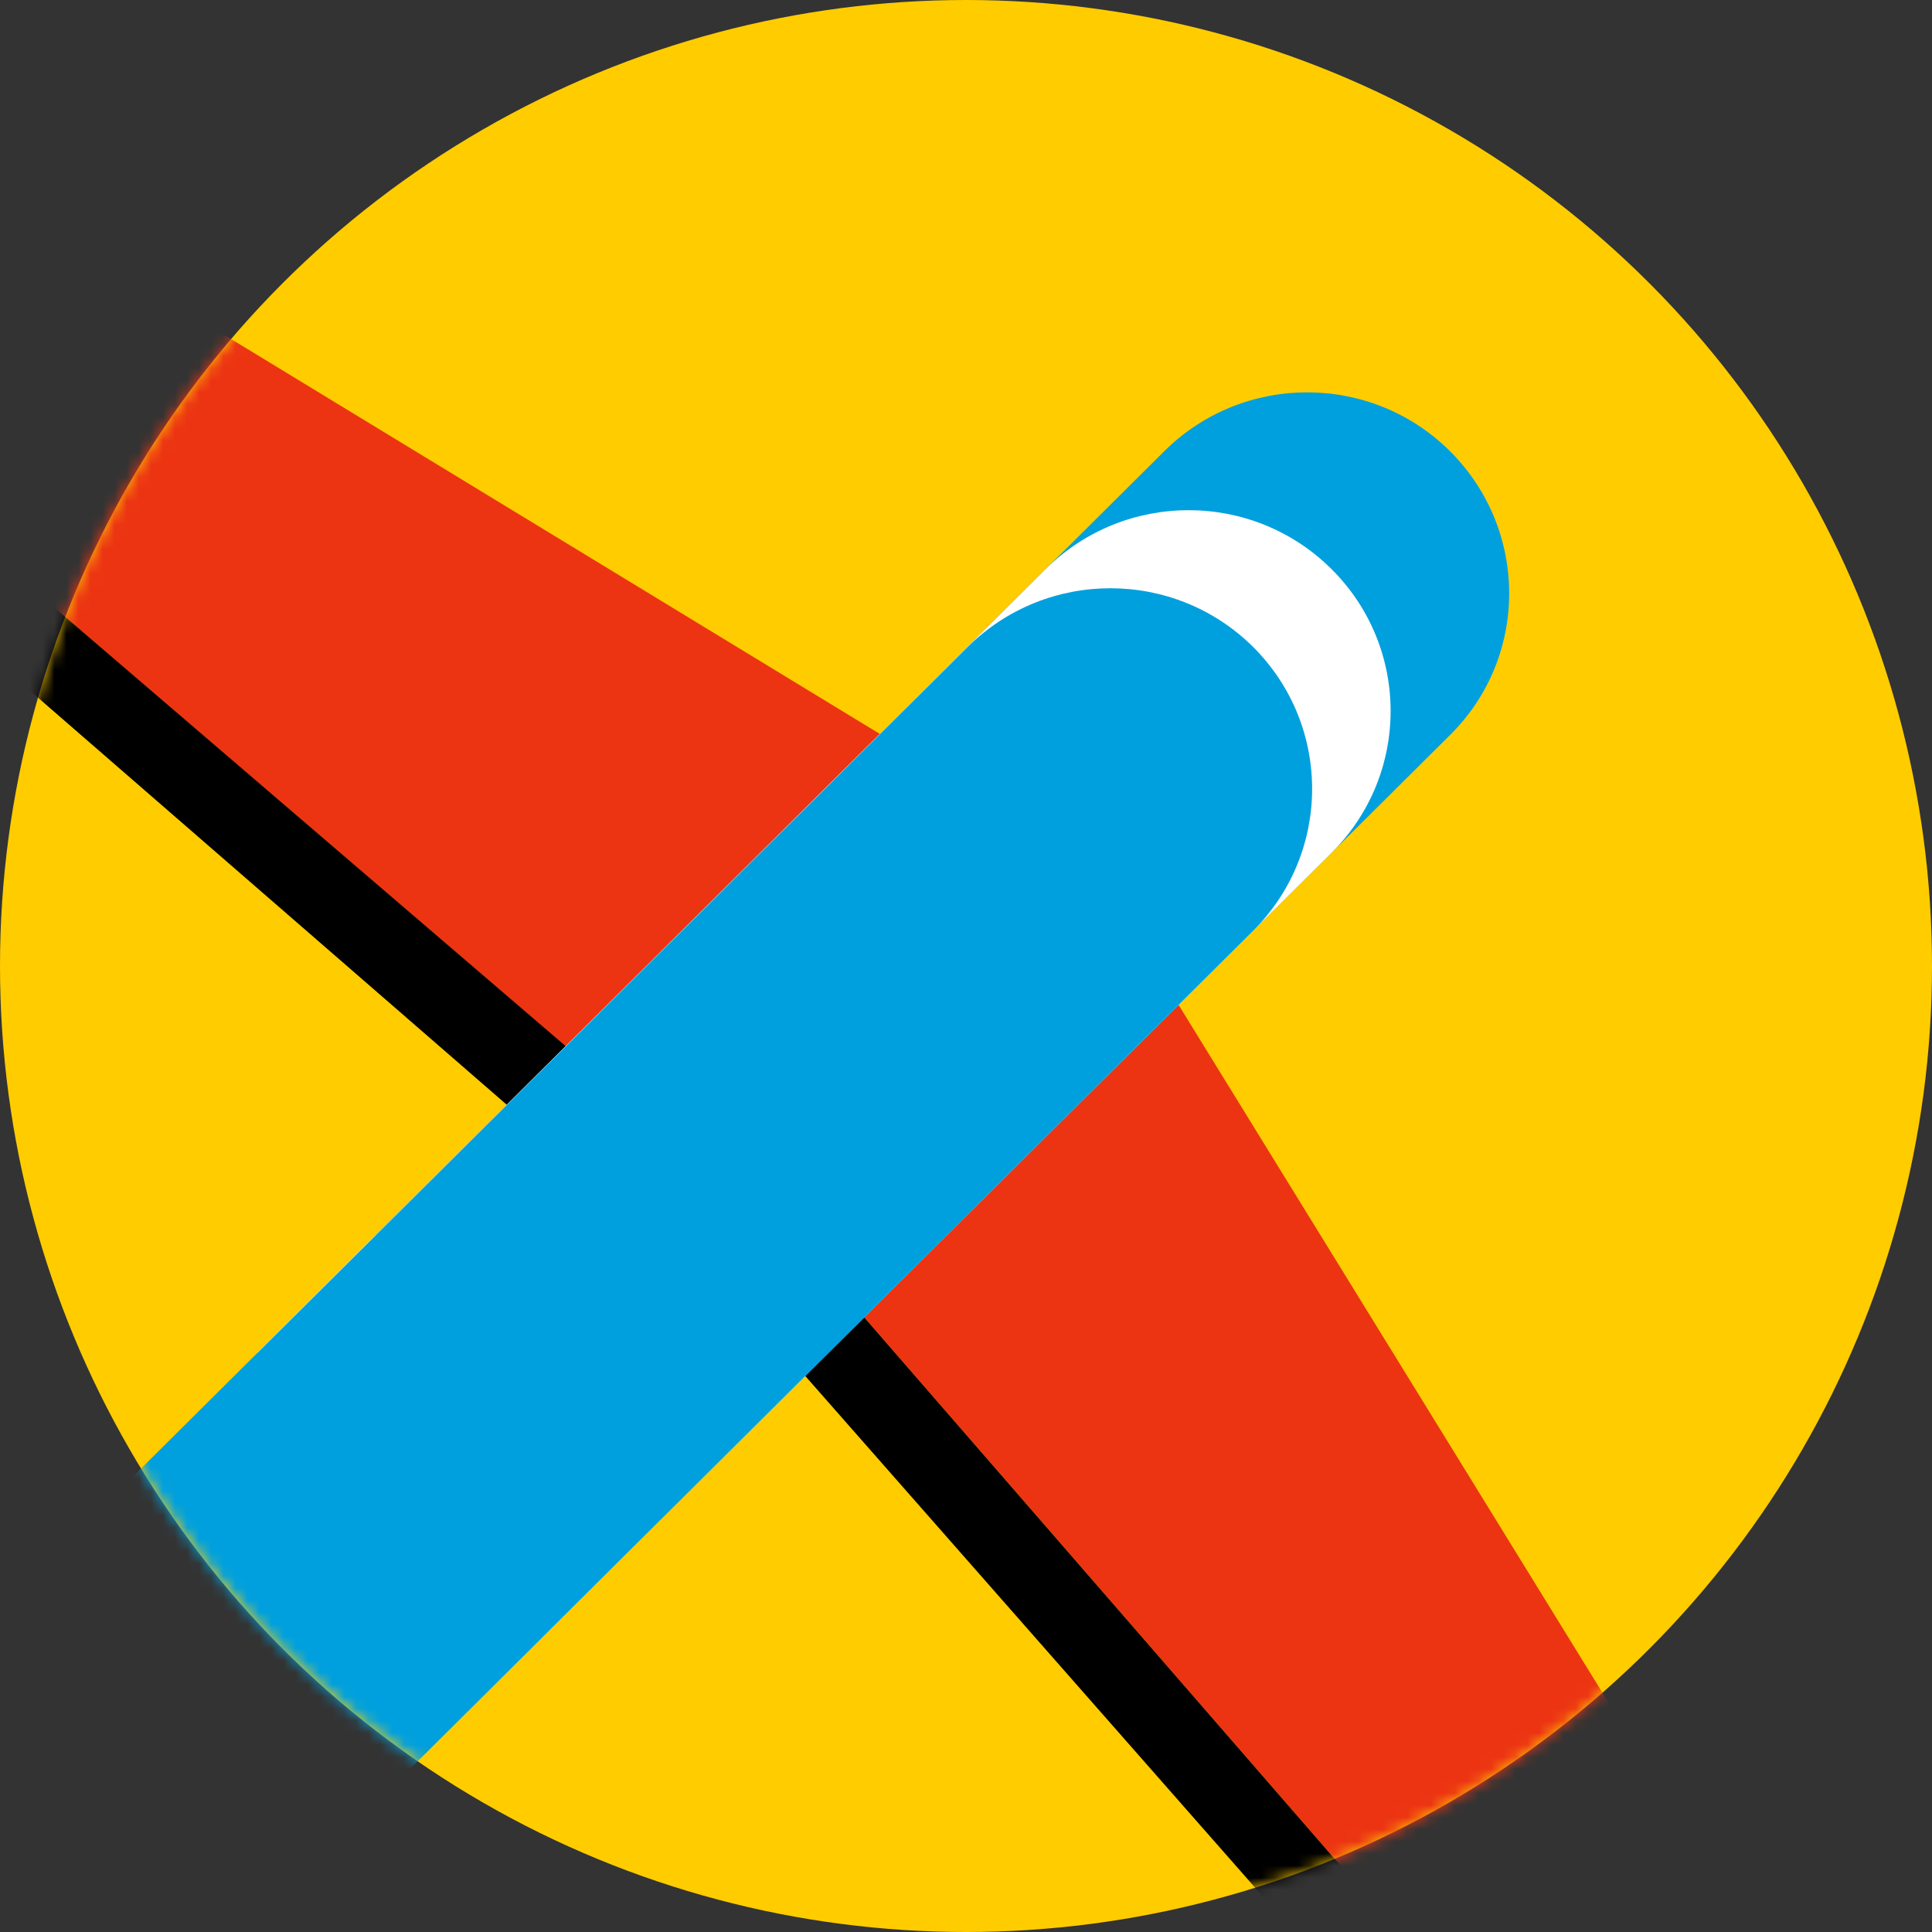 <svg width="160" height="160" viewBox="0 0 160 160" fill="none" xmlns="http://www.w3.org/2000/svg">
<rect x="0" y="0" width="160" height="160" fill="#333333" stroke="none"/>
<circle cx="80" cy="80" r="80" fill="#FFCC00"/>
<mask id="mask0" mask-type="alpha" maskUnits="userSpaceOnUse" x="0" y="0" width="160" height="161">
<circle cx="80" cy="80" r="80" fill="#CCCCCC"/>
</mask>
<g mask="url(#mask0)">
<path d="M-28.339 22.147L47.605 87.316L74.424 61.73L-20.668 3.85C-32.358 -3.286 -46.596 -5.055 -59.698 -0.999C-61.263 -0.511 -61.693 1.471 -60.465 2.538L-38.096 21.964C-35.273 19.707 -31.162 19.707 -28.339 22.147Z" fill="#EC3413"/>
<path d="M154.909 176.211L96.67 81.705L70.925 108.358L136.498 183.835C138.953 186.641 138.922 190.727 136.652 193.533L156.198 215.764C157.272 216.984 159.266 216.557 159.757 215.002C163.838 201.98 162.059 187.83 154.909 176.211Z" fill="#EC3413"/>
<path d="M-38.096 21.964L42.604 92.043L47.605 87.286L-28.339 22.147C-31.162 19.708 -35.273 19.708 -38.096 21.964Z" fill="black"/>
<path d="M136.499 183.835L70.926 108.358L66.139 113.329L136.652 193.533C138.923 190.727 138.953 186.641 136.499 183.835Z" fill="black"/>
<path d="M120.082 60.876L54.786 125.771L31.128 102.259L96.424 37.364C102.96 30.869 113.546 30.869 120.082 37.364C126.618 43.89 126.618 54.411 120.082 60.876Z" fill="#00A0DE"/>
<path d="M110.263 70.635L44.967 135.53L21.309 112.018L86.606 47.123C93.141 40.627 103.727 40.627 110.263 47.123C116.799 53.619 116.799 64.14 110.263 70.635Z" fill="white"/>
<path d="M103.758 77.1L-7.442 187.647L-31.1 164.135L80.131 53.588C86.667 47.093 97.253 47.093 103.789 53.588C110.294 60.084 110.294 70.605 103.758 77.1Z" fill="#00A0DE"/>
</g>
</svg>
